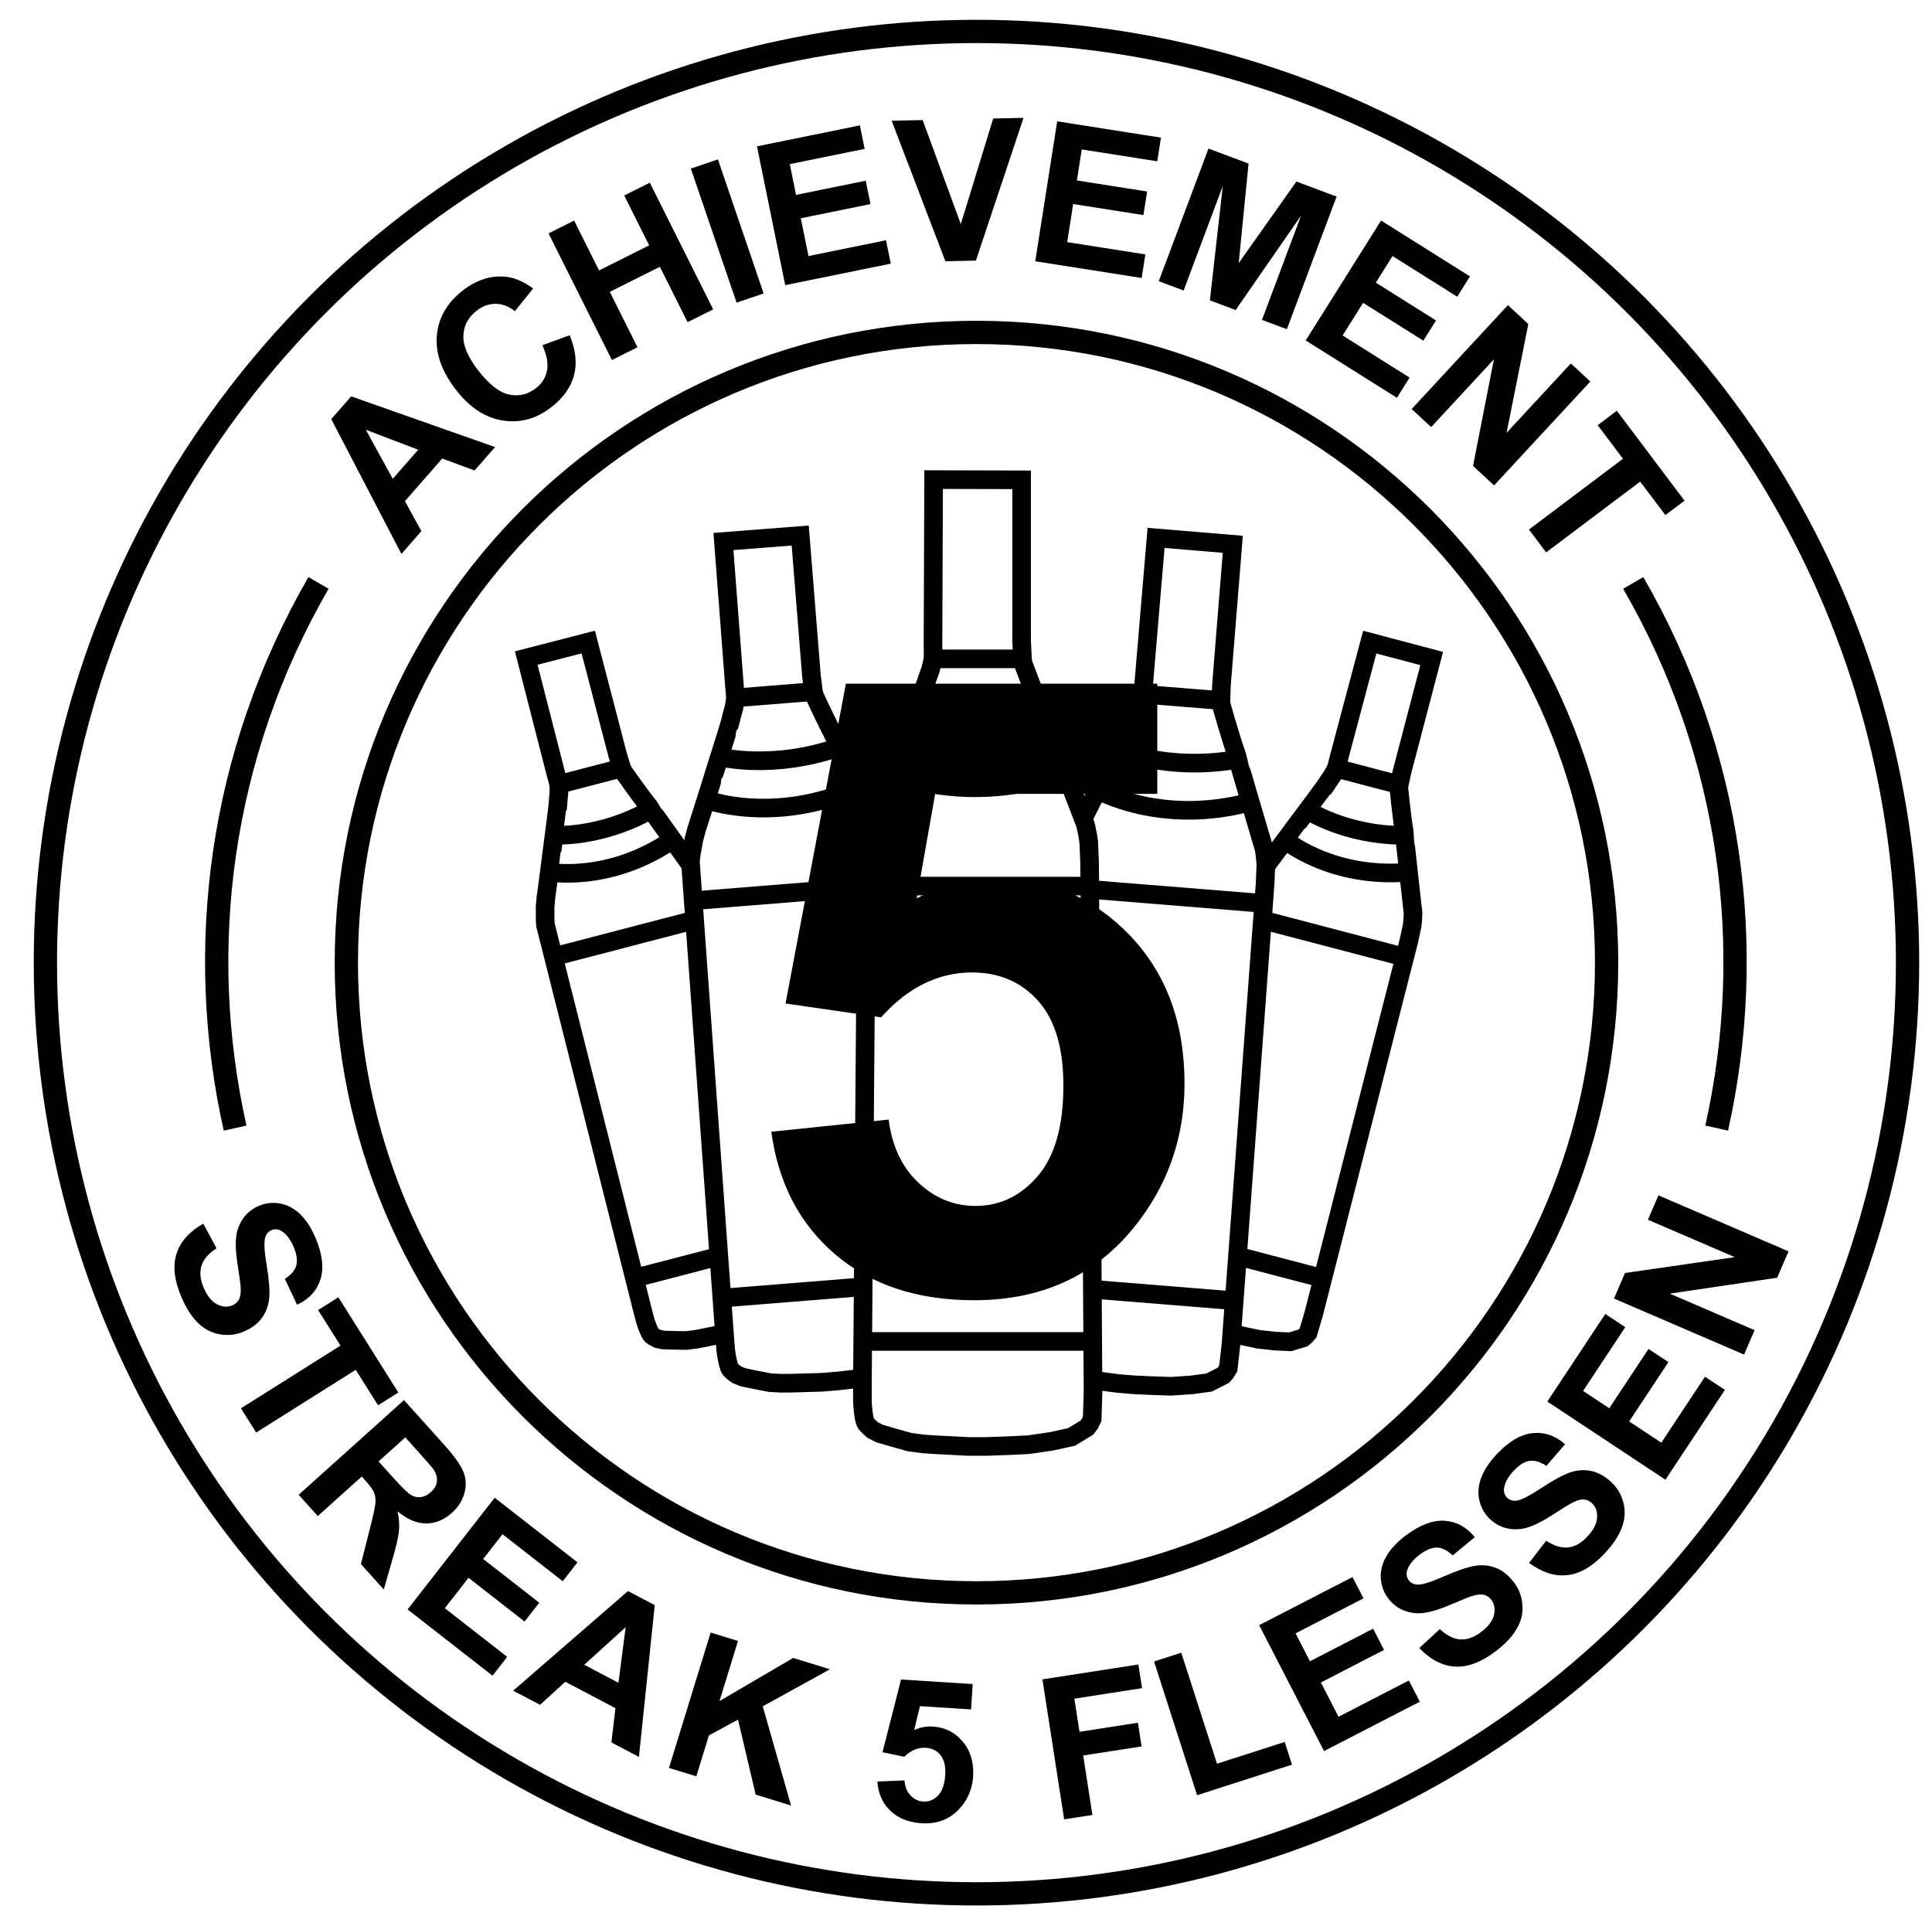 <?xml version="1.0" encoding="utf-8"?>
<!-- Generator: Adobe Illustrator 16.0.0, SVG Export Plug-In . SVG Version: 6.00 Build 0)  -->
<!DOCTYPE svg PUBLIC "-//W3C//DTD SVG 1.1//EN" "http://www.w3.org/Graphics/SVG/1.1/DTD/svg11.dtd">
<svg version="1.1" id="Layer_1" xmlns="http://www.w3.org/2000/svg" xmlns:xlink="http://www.w3.org/1999/xlink" x="0px" y="0px"
	 width="830px" height="826px" viewBox="0 0 830 826" enable-background="new 0 0 830 826" xml:space="preserve">
<g>
	<path d="M87.325,525.619l5.706,10.568c-3.419,2.218-5.57,4.706-6.451,7.463c-0.882,2.758-0.598,5.857,0.85,9.301
		c1.534,3.647,3.461,6.07,5.782,7.271c2.32,1.199,4.514,1.365,6.58,0.496c1.326-0.558,2.291-1.421,2.895-2.591
		c0.604-1.17,0.842-2.868,0.715-5.096c-0.099-1.52-0.554-4.886-1.365-10.098c-1.049-6.703-0.991-11.739,0.173-15.111
		c1.638-4.74,4.676-8.045,9.114-9.911c2.856-1.201,5.869-1.516,9.037-0.941c3.168,0.573,6.043,2.11,8.626,4.611
		c2.583,2.5,4.78,5.906,6.593,10.217c2.961,7.039,3.646,12.987,2.057,17.843c-1.59,4.856-4.923,8.457-10,10.803l-5.26-11.115
		c2.678-1.697,4.313-3.608,4.905-5.733c0.592-2.125,0.217-4.781-1.124-7.97c-1.384-3.29-3.144-5.582-5.278-6.875
		c-1.372-0.834-2.784-0.945-4.238-0.334c-1.327,0.558-2.226,1.597-2.697,3.115c-0.599,1.933-0.389,5.927,0.627,11.983
		c1.016,6.057,1.384,10.696,1.105,13.921c-0.28,3.225-1.311,6.09-3.094,8.596s-4.447,4.504-7.992,5.995
		c-3.214,1.352-6.599,1.725-10.155,1.119c-3.557-0.605-6.704-2.253-9.441-4.944s-5.131-6.472-7.18-11.343
		c-2.982-7.091-3.634-13.226-1.955-18.404C77.541,533.276,81.362,528.998,87.325,525.619z"/>
	<path d="M103.5,604.943l42.773-26.942l-9.622-15.276l8.709-5.485l25.77,40.912l-8.709,5.486l-9.6-15.241l-42.774,26.942
		L103.5,604.943z"/>
	<path d="M128.311,642.072l45.26-40.665l17.281,19.234c4.346,4.836,7.097,8.716,8.253,11.639c1.156,2.923,1.287,5.976,0.392,9.161
		c-0.896,3.185-2.681,5.979-5.356,8.384c-3.396,3.051-7.098,4.572-11.104,4.563c-4.006-0.009-8.083-1.74-12.228-5.194
		c0.623,3.012,0.822,5.78,0.6,8.306c-0.224,2.524-1.115,6.459-2.674,11.804l-3.865,13.459l-9.819-10.929l3.913-15.455
		c1.411-5.509,2.187-9.106,2.326-10.794c0.139-1.688-0.056-3.168-0.585-4.44c-0.53-1.272-1.737-2.958-3.624-5.058l-1.665-1.853
		l-18.894,16.977L128.311,642.072z M162.64,627.744l6.075,6.761c3.938,4.384,6.583,6.955,7.934,7.713
		c1.351,0.758,2.756,1.039,4.216,0.843s2.87-0.904,4.228-2.125c1.523-1.368,2.387-2.88,2.594-4.534
		c0.206-1.654-0.233-3.334-1.317-5.037c-0.563-0.834-2.509-3.103-5.837-6.808l-6.408-7.132L162.64,627.744z"/>
	<path d="M175.101,691.333l37.412-47.984l35.579,27.74l-6.329,8.117l-25.89-20.186l-8.294,10.638l24.09,18.782l-6.303,8.084
		l-24.09-18.782l-10.183,13.06l26.807,20.901l-6.303,8.084L175.101,691.333z"/>
	<path d="M274.488,754.67l-11.825-6.228l1.74-14.704l-21.519-11.333L232,732.294l-11.531-6.073l49.321-42.792l11.494,6.054
		L274.488,754.67z M265.692,722.831l3.103-23.884l-17.792,16.147L265.692,722.831z"/>
	<path d="M287.398,759.403l17.905-58.15l11.741,3.615l-7.951,25.822l31.671-18.519l15.787,4.86l-28.869,15.908l12.155,42.609
		l-15.192-4.678l-7.583-32.212l-12.512,6.786l-5.411,17.572L287.398,759.403z"/>
	<path d="M376.914,765.238l11.674-0.465c0.165,2.645,1.013,4.784,2.545,6.42c1.532,1.636,3.361,2.521,5.487,2.656
		c2.43,0.154,4.55-0.702,6.36-2.569c1.809-1.867,2.841-4.789,3.093-8.766c0.237-3.728-0.421-6.577-1.974-8.547
		c-1.553-1.97-3.668-3.04-6.346-3.21c-3.341-0.212-6.431,1.075-9.27,3.861l-9.357-1.967l7.971-31.225l30.775,1.953l-0.691,10.894
		l-21.953-1.394l-2.477,10.198c2.678-1.133,5.37-1.613,8.076-1.441c5.164,0.327,9.421,2.483,12.773,6.467
		c3.351,3.983,4.837,8.971,4.457,14.963c-0.317,4.998-2.05,9.366-5.199,13.103c-4.289,5.107-9.94,7.438-16.954,6.992
		c-5.606-0.356-10.08-2.151-13.423-5.386C379.136,774.543,377.281,770.363,376.914,765.238z"/>
	<path d="M457.168,781.495l-9.335-60.124l41.217-6.399l1.579,10.171l-29.077,4.515l2.209,14.231l25.1-3.896l1.579,10.171
		l-25.1,3.896l3.968,25.551L457.168,781.495z"/>
	<path d="M514.277,771.125l-18.491-57.443l11.694-3.765l15.35,47.686l29.077-9.359l3.142,9.758L514.277,771.125z"/>
	<path d="M568.824,752.164l-27.881-54.08l40.099-20.674l4.717,9.148l-29.18,15.044l6.182,11.989l27.15-13.998l4.697,9.112
		l-27.15,13.998l7.589,14.719l30.212-15.576l4.698,9.111L568.824,752.164z"/>
	<path d="M609.726,707.911l8.84-8.129c2.991,2.769,5.932,4.241,8.821,4.418s5.824-0.861,8.806-3.111
		c3.158-2.384,5.033-4.848,5.626-7.394c0.592-2.544,0.213-4.711-1.137-6.5c-0.867-1.147-1.941-1.87-3.224-2.169
		c-1.282-0.297-2.987-0.11-5.115,0.56c-1.449,0.47-4.6,1.739-9.451,3.807c-6.24,2.665-11.136,3.848-14.69,3.549
		c-4.998-0.421-8.947-2.554-11.849-6.396c-1.866-2.473-2.912-5.315-3.135-8.527c-0.224-3.212,0.56-6.377,2.349-9.495
		c1.788-3.118,4.549-6.086,8.281-8.903c6.095-4.602,11.691-6.729,16.789-6.382c5.099,0.347,9.408,2.692,12.93,7.036l-9.479,7.832
		c-2.304-2.179-4.559-3.293-6.764-3.345c-2.205-0.051-4.688,0.965-7.448,3.049c-2.849,2.15-4.638,4.42-5.366,6.807
		c-0.472,1.535-0.231,2.931,0.719,4.189c0.867,1.148,2.094,1.766,3.683,1.849c2.021,0.104,5.841-1.081,11.461-3.556
		s10.027-3.973,13.222-4.494s6.225-0.228,9.092,0.885c2.867,1.111,5.46,3.202,7.777,6.271c2.1,2.782,3.294,5.973,3.582,9.568
		c0.288,3.597-0.535,7.052-2.471,10.367c-1.935,3.314-5.011,6.564-9.229,9.749c-6.14,4.634-11.926,6.774-17.358,6.42
		C619.554,715.513,614.467,712.86,609.726,707.911z"/>
	<path d="M656.895,671.33l7.342-9.504c3.416,2.225,6.563,3.18,9.439,2.866c2.878-0.313,5.596-1.831,8.155-4.552
		c2.71-2.883,4.143-5.627,4.298-8.236c0.154-2.607-0.585-4.68-2.218-6.215c-1.048-0.985-2.229-1.517-3.543-1.595
		c-1.313-0.076-2.963,0.396-4.947,1.415c-1.349,0.707-4.24,2.489-8.674,5.347c-5.7,3.679-10.327,5.671-13.881,5.976
		c-4.997,0.428-9.25-1.008-12.758-4.306c-2.257-2.122-3.768-4.748-4.528-7.876c-0.762-3.128-0.524-6.38,0.713-9.756
		c1.236-3.375,3.457-6.766,6.66-10.173c5.231-5.563,10.39-8.604,15.473-9.123c5.083-0.518,9.727,1.067,13.931,4.755l-8.022,9.319
		c-2.638-1.759-5.048-2.478-7.23-2.156s-4.458,1.742-6.827,4.262c-2.445,2.601-3.826,5.139-4.142,7.614
		c-0.205,1.593,0.267,2.928,1.415,4.009c1.049,0.985,2.362,1.386,3.942,1.2c2.009-0.237,5.574-2.051,10.696-5.438
		c5.123-3.387,9.214-5.606,12.274-6.66c3.061-1.053,6.098-1.274,9.111-0.662s5.922,2.235,8.723,4.87
		c2.54,2.389,4.255,5.331,5.146,8.826c0.891,3.497,0.662,7.042-0.686,10.636c-1.349,3.594-3.832,7.316-7.452,11.166
		c-5.271,5.604-10.611,8.689-16.026,9.258C667.864,677.165,662.402,675.409,656.895,671.33z"/>
	<path d="M715.48,635.609l-50.735-33.587l24.903-37.618l8.583,5.682l-18.122,27.375l11.247,7.445l16.862-25.472l8.548,5.659
		l-16.861,25.472l13.808,9.141l18.764-28.344l8.549,5.659L715.48,635.609z"/>
	<path d="M749.264,581.851l-55.884-24.064l4.728-10.979l47.168-6.802l-37.319-16.07l4.514-10.482l55.884,24.063l-4.875,11.321
		l-46.144,6.837l36.442,15.692L749.264,581.851z"/>
</g>
<path fill="none" stroke="#000000" stroke-width="10" stroke-miterlimit="10" d="M690.208,413.5
	c0,149.502-121.206,270.709-270.708,270.709c-149.509,0-270.708-121.207-270.708-270.709c0-149.509,121.2-270.708,270.708-270.708
	C569.002,142.792,690.208,263.991,690.208,413.5z"/>
<circle fill="none" stroke="#000000" stroke-width="10" stroke-miterlimit="10" cx="419.5" cy="413.5" r="400"/>
<g>
	<path d="M212.685,192.038l-8.809,10.051l-13.896-5.114l-16.03,18.291l7.084,12.886l-8.589,9.801l-30.139-57.926l8.563-9.77
		L212.685,192.038z M179.673,193.183l-22.506-8.576l11.563,21.062L179.673,193.183z"/>
	<path d="M233.009,148.291l11.734-4.296c2.616,6.371,3.23,12.13,1.84,17.278c-1.389,5.148-4.667,9.719-9.833,13.712
		c-6.393,4.941-13.335,6.818-20.826,5.632c-7.492-1.186-14.165-5.567-20.02-13.142c-6.193-8.012-8.934-15.834-8.223-23.465
		c0.711-7.631,4.438-14.053,11.181-19.265c5.889-4.552,12.018-6.509,18.386-5.871c3.779,0.366,7.706,2.052,11.779,5.059
		l-7.845,9.735c-2.499-2.056-5.209-3.108-8.132-3.157s-5.676,0.925-8.259,2.921c-3.568,2.758-5.474,6.277-5.716,10.556
		c-0.243,4.279,1.854,9.287,6.287,15.022c4.704,6.086,9.149,9.575,13.335,10.466c4.186,0.892,8.03-0.017,11.533-2.725
		c2.583-1.997,4.171-4.535,4.763-7.615C235.584,156.057,234.924,152.441,233.009,148.291z"/>
	<path d="M262.884,154.657l-27.227-54.413l10.986-5.498l10.716,21.417l21.528-10.772l-10.716-21.417l10.986-5.498l27.227,54.413
		l-10.986,5.498l-11.905-23.792l-21.528,10.772l11.905,23.792L262.884,154.657z"/>
	<path d="M316.442,130.011l-19.643-57.587l11.627-3.966l19.643,57.587L316.442,130.011z"/>
	<path d="M337.337,122.481l-12.134-59.623l44.208-8.997l2.053,10.086l-32.17,6.547l2.69,13.218l29.933-6.092l2.044,10.045
		l-29.933,6.092l3.302,16.228l33.309-6.779l2.044,10.045L337.337,122.481z"/>
	<path d="M406.141,112.22l-23.073-60.354l13.32-0.292l16.379,44.684l13.911-45.347l13.029-0.285l-20.454,61.307L406.141,112.22z"/>
	<path d="M444.748,112.227l9.438-60.108l44.568,6.999l-1.597,10.168l-32.432-5.093l-2.093,13.325l30.177,4.739l-1.59,10.127
		l-30.178-4.739l-2.568,16.36l33.58,5.273l-1.59,10.127L444.748,112.227z"/>
	<path d="M497.813,120.782l21.359-56.973l17.217,6.455l-4.232,42.738l24.79-35.03l17.255,6.469l-21.359,56.973l-10.687-4.007
		l16.813-44.847l-28.123,40.607l-11.075-4.152l5.543-49.073l-16.813,44.847L497.813,120.782z"/>
	<path d="M560.94,146.246l32.375-51.517l38.197,24.005l-5.477,8.715l-27.796-17.468l-7.178,11.421l25.864,16.253l-5.455,8.68
		l-25.863-16.253l-8.812,14.021l28.78,18.087l-5.455,8.68L560.94,146.246z"/>
	<path d="M606.459,175.703l41.35-44.635l8.769,8.124l-9.346,46.73l27.614-29.807l8.373,7.757l-41.351,44.635l-9.042-8.377
		l8.971-45.776l-26.965,29.107L606.459,175.703z"/>
	<path d="M656.85,227.459l40.384-30.408l-10.859-14.423l8.223-6.191l29.084,38.626l-8.223,6.191l-10.835-14.389l-40.383,30.408
		L656.85,227.459z"/>
</g>
<path fill="none" stroke="#000000" stroke-width="10" stroke-miterlimit="10" d="M737.491,484.571
	c17.234-77.01,6.731-160.452-35.836-234.181"/>
<path fill="none" stroke="#000000" stroke-width="10" stroke-miterlimit="10" d="M100.999,484.571
	c-17.234-77.01-6.731-160.452,35.836-234.181"/>
<path fill="none" stroke="#000000" stroke-width="8" stroke-miterlimit="10" d="M298.576,386.839l74.526-5.973 M311.282,573.725
	l-14.488-201.023l-0.207-2.579l0.386-3.277l1.121-6.256l1.251-4.643l1.817-5.663c0,0,5.445-17.095,5.428-17.31
	c0,0,6.476-20.424,6.459-20.639c0,0,1.194-3.989,1.25-4.644l1.005-3.65l0.439-2.632l0.192-1.638c0,0-0.15-3.232-0.388-4.836
	c-0.336-4.191-4.752-62.34-4.752-62.34l32.979-2.556l4.833,60.3l0.891,7.068l0.451,1.586c0,0,6.255,13.463,9.69,19.669
	c0.02,0.239,10.034,21.146,15.252,32.025 M372.422,591.682l-3.841,0.493l-8.681,1.02l-7.093,0.568l-12.628,0.363l-4.54,0.04
	l-4.889-0.258l-5.934-1.146l-5.609-1.174l-2.685-1.083c0,0-2.005-1.408-2.786-2.372c-0.78-0.966-1.777-5.971-1.988-8.604
	l-0.465-5.805 M309.99,557.602l60.836-4.877 M315.937,299.77l33.537-2.688 M309.016,325.108c0,0,22.588,5.793,51.177-4.102
	 M302.617,343.272c0,0,29.741,11.501,66.666-5.343"/>
<rect x="291.927" y="225.401" transform="matrix(-0.997 0.08 -0.08 -0.997 714.125 796.011)" fill="none" width="98.422" height="373.781"/>
<rect x="291.927" y="225.401" transform="matrix(-0.997 0.08 -0.08 -0.997 714.125 796.011)" fill="none" width="98.422" height="373.781"/>
<path fill="none" stroke="#000000" stroke-width="8" stroke-miterlimit="10" d="M238.391,410.809l60.022-15.639 M308.754,573.331
	l-6.265,1.294l-3.714,0.69l-4.043,0.496l-5.028-0.081l-4.766-0.148l-2.356-0.499c0,0-1.847-0.864-2.626-1.54
	c-0.779-0.679-2.32-4.635-2.875-6.762l-1.222-4.688l-40.976-162.61l-0.542-2.083l-0.158-2.741l0.012-5.288l0.353-3.986l0.669-4.903
	c0,0,1.987-14.794,1.941-14.969c0,0,2.349-17.672,2.304-17.846c0,0,0.401-3.441,0.352-3.986l0.295-3.136l-0.021-2.22l-0.08-1.37
	c0,0-0.591-2.626-1.018-3.906c-0.882-3.385-12.92-50.39-12.92-50.39l26.651-6.869l12.69,48.707l1.754,5.663l0.599,1.234
	c0,0,7.074,10.125,10.787,14.713c0.055,0.212,13.662,19.192,18.722,26.247 M272.467,549.069l36.356-9.473 M240.009,336.955
	l27.089-7.058 M238.007,358.718c0,0,19.346,1.477,41.338-10.771 M235.395,374.527c0,0,26.033,5.117,53.848-14.03"/>
<rect x="236.004" y="270" transform="matrix(-0.968 0.252 -0.252 -0.968 652.232 767.428)" fill="none" width="81.891" height="311"/>
<rect x="236.004" y="270" transform="matrix(-0.968 0.252 -0.252 -0.968 652.232 767.428)" fill="none" width="81.891" height="311"/>
<g>
	<g>
		<defs>
			<rect id="SVGID_1_" x="363.001" y="199.901" width="112.488" height="427.199"/>
		</defs>
		<clipPath id="SVGID_2_">
			<use xlink:href="#SVGID_1_"  overflow="visible"/>
		</clipPath>
		<g clip-path="url(#SVGID_2_)">
			<defs>
				<rect id="SVGID_3_" x="363.001" y="199.901" width="112.488" height="427.199"/>
			</defs>
			<clipPath id="SVGID_4_">
				<use xlink:href="#SVGID_3_"  overflow="visible"/>
			</clipPath>
			<path clip-path="url(#SVGID_4_)" fill="none" stroke="#000000" stroke-width="8" stroke-miterlimit="10" d="M373.08,380.618
				h95.08 M464.48,349.4c1.091,2.833,1.771,4.597,1.771,4.597l0.369,1.479l0.739,3.697l0.37,2.587l0.37,8.874v0.369l1.479,227.012
				l-0.371,11.462l-1.107,2.219l-1.109,1.479l-6.655,4.066l-8.504,1.85l-9.982,1.478l-7.764,0.371l-9.983,0.369h-8.134l-14.42-0.74
				l-5.175-0.368l-5.546-0.74l-6.656-1.849l-6.284-1.849l-2.959-1.479c0,0-2.155-1.788-2.958-2.957
				c-0.8-1.172-1.479-6.964-1.479-9.982v-6.656l1.85-230.34v-2.957l0.739-3.698l1.848-7.025l1.85-5.176l2.588-6.286
				c0,0,7.765-18.978,7.765-19.225c0,0,9.243-22.677,9.243-22.923c0,0,1.725-4.436,1.848-5.177l1.479-4.066l0.741-2.958l0.369-1.849
				c0,0,0.124-3.696,0-5.545c0-4.805,0.278-71.456,0.278-71.456l37.804,0.099v69.139l0.37,8.134l0.369,1.848
				c0,0,5.896,15.909,9.243,23.292C448.873,308.817,460.058,337.907,464.48,349.4 M370.491,576.202h99.087 M400.809,283.008h38.452
				 M390.61,311.243c0,0,25.205,8.663,58.678,0 M381.662,331.353c0,0,32.832,15.818,76.437,0"/>
		</g>
	</g>
</g>
<g>
	<path d="M331.354,486.13l50.412-5.219c1.44,11.405,5.7,20.435,12.783,27.096c7.08,6.661,15.242,9.993,24.486,9.993
		c10.561,0,19.503-4.29,26.826-12.873c7.322-8.58,10.981-21.514,10.981-38.8c0-16.206-3.631-28.358-10.891-36.459
		c-7.266-8.104-16.716-12.155-28.357-12.155c-14.524,0-27.546,6.424-39.069,19.267l-41.049-5.939l25.926-137.375h133.771v47.353
		h-95.422l-7.922,44.829c11.282-5.642,22.804-8.464,34.57-8.464c22.442,0,41.465,8.165,57.071,24.486
		c15.602,16.328,23.406,37.514,23.406,63.557c0,21.725-6.3,41.11-18.906,58.152c-17.164,23.288-40.991,34.932-71.476,34.932
		c-24.367,0-44.232-6.544-59.594-19.626C343.536,525.804,334.354,508.22,331.354,486.13z"/>
</g>
<path fill="none" stroke="#000000" stroke-width="8" stroke-miterlimit="10" d="M468.172,382.03l74.693,6.025 M543.677,369.296
	l0.141,2.282l-0.302,7.765l-0.026,0.322l-14.68,198.087l-1.13,9.971l-1.123,1.857l-1.071,1.212l-6.09,3.078l-7.547,1.014
	l-8.81,0.588l-6.798-0.224l-8.732-0.38l-7.093-0.572l-10.871-1.441 M465.64,350.993l2.699-5.3c0,0,8.106-16.005,8.124-16.221
	c0,0,9.656-19.127,9.674-19.342c0,0,1.816-3.748,1.977-4.385l1.575-3.442l0.854-2.528l0.451-1.586c0,0,0.368-3.215,0.39-4.836
	c0.339-4.191,5.27-62.298,5.27-62.298l32.964,2.746l-4.864,60.298l-0.25,7.12l0.192,1.638c0,0,4.023,14.29,6.423,20.964
	c-0.026,0.323,11.956,40.885,11.956,40.885l0.218,1.315l0.385,3.277 M530.344,558.729l-61.053-4.925 M490.994,298.189l33.535,2.706
	 M480.113,322.096c0,0,21.372,9.328,51.175,4.128 M470.895,339.004c0,0,27.521,16.105,66.662,5.377"/>
<rect x="448.682" y="226.401" transform="matrix(-0.997 -0.08 0.08 -0.997 960.944 865.279)" fill="none" width="98.422" height="373.781"/>
<rect x="448.682" y="226.401" transform="matrix(-0.997 -0.08 0.08 -0.997 960.944 865.279)" fill="none" width="98.422" height="373.781"/>
<line fill="none" stroke="#000000" stroke-width="10" stroke-miterlimit="10" x1="529.186" y1="572.793" x2="528.014" y2="572.531"/>
<path fill="none" stroke="#000000" stroke-width="8" stroke-miterlimit="10" d="M542.346,395.146l61.118,16.019 M543.336,372.865
	l2.258-3.303l2.982-3.949c0,0,8.971-11.932,9.017-12.105c0,0,10.694-14.264,10.74-14.437c0,0,2.033-2.806,2.257-3.304l1.792-2.591
	l1.067-1.947l0.601-1.233c0,0,0.77-2.581,1.023-3.905c0.887-3.384,13.384-50.269,13.384-50.269l26.604,7.047l-12.761,48.688
	l-1.241,5.797l-0.081,1.369c0,0,1.217,12.292,2.211,18.109c-0.068,0.261,3.844,35.233,3.844,35.233l-0.013,1.109l-0.162,2.74
	l-0.217,1.89l-1.378,6.317l-0.067,0.26l-40.858,160.138l-2.376,8.004l-1.19,1.357l-1.054,0.837l-5.438,1.636l-6.33-0.268
	l-7.302-0.802l-5.536-1.172l-3.275-0.729 M531.643,539.534l36.722,9.625 M574.05,329.995l27.079,7.097 M561.656,347.996
	c0,0,16.15,10.752,41.322,10.83 M551.644,360.506c0,0,20.201,17.199,53.828,14.108"/>
<rect x="522.003" y="269.792" transform="matrix(-0.967 -0.254 0.254 -0.967 999.684 979.411)" fill="none" width="81.891" height="311.001"/>
<rect x="522.003" y="269.792" transform="matrix(-0.967 -0.254 0.254 -0.967 999.684 979.411)" fill="none" width="81.891" height="311.001"/>
</svg>
